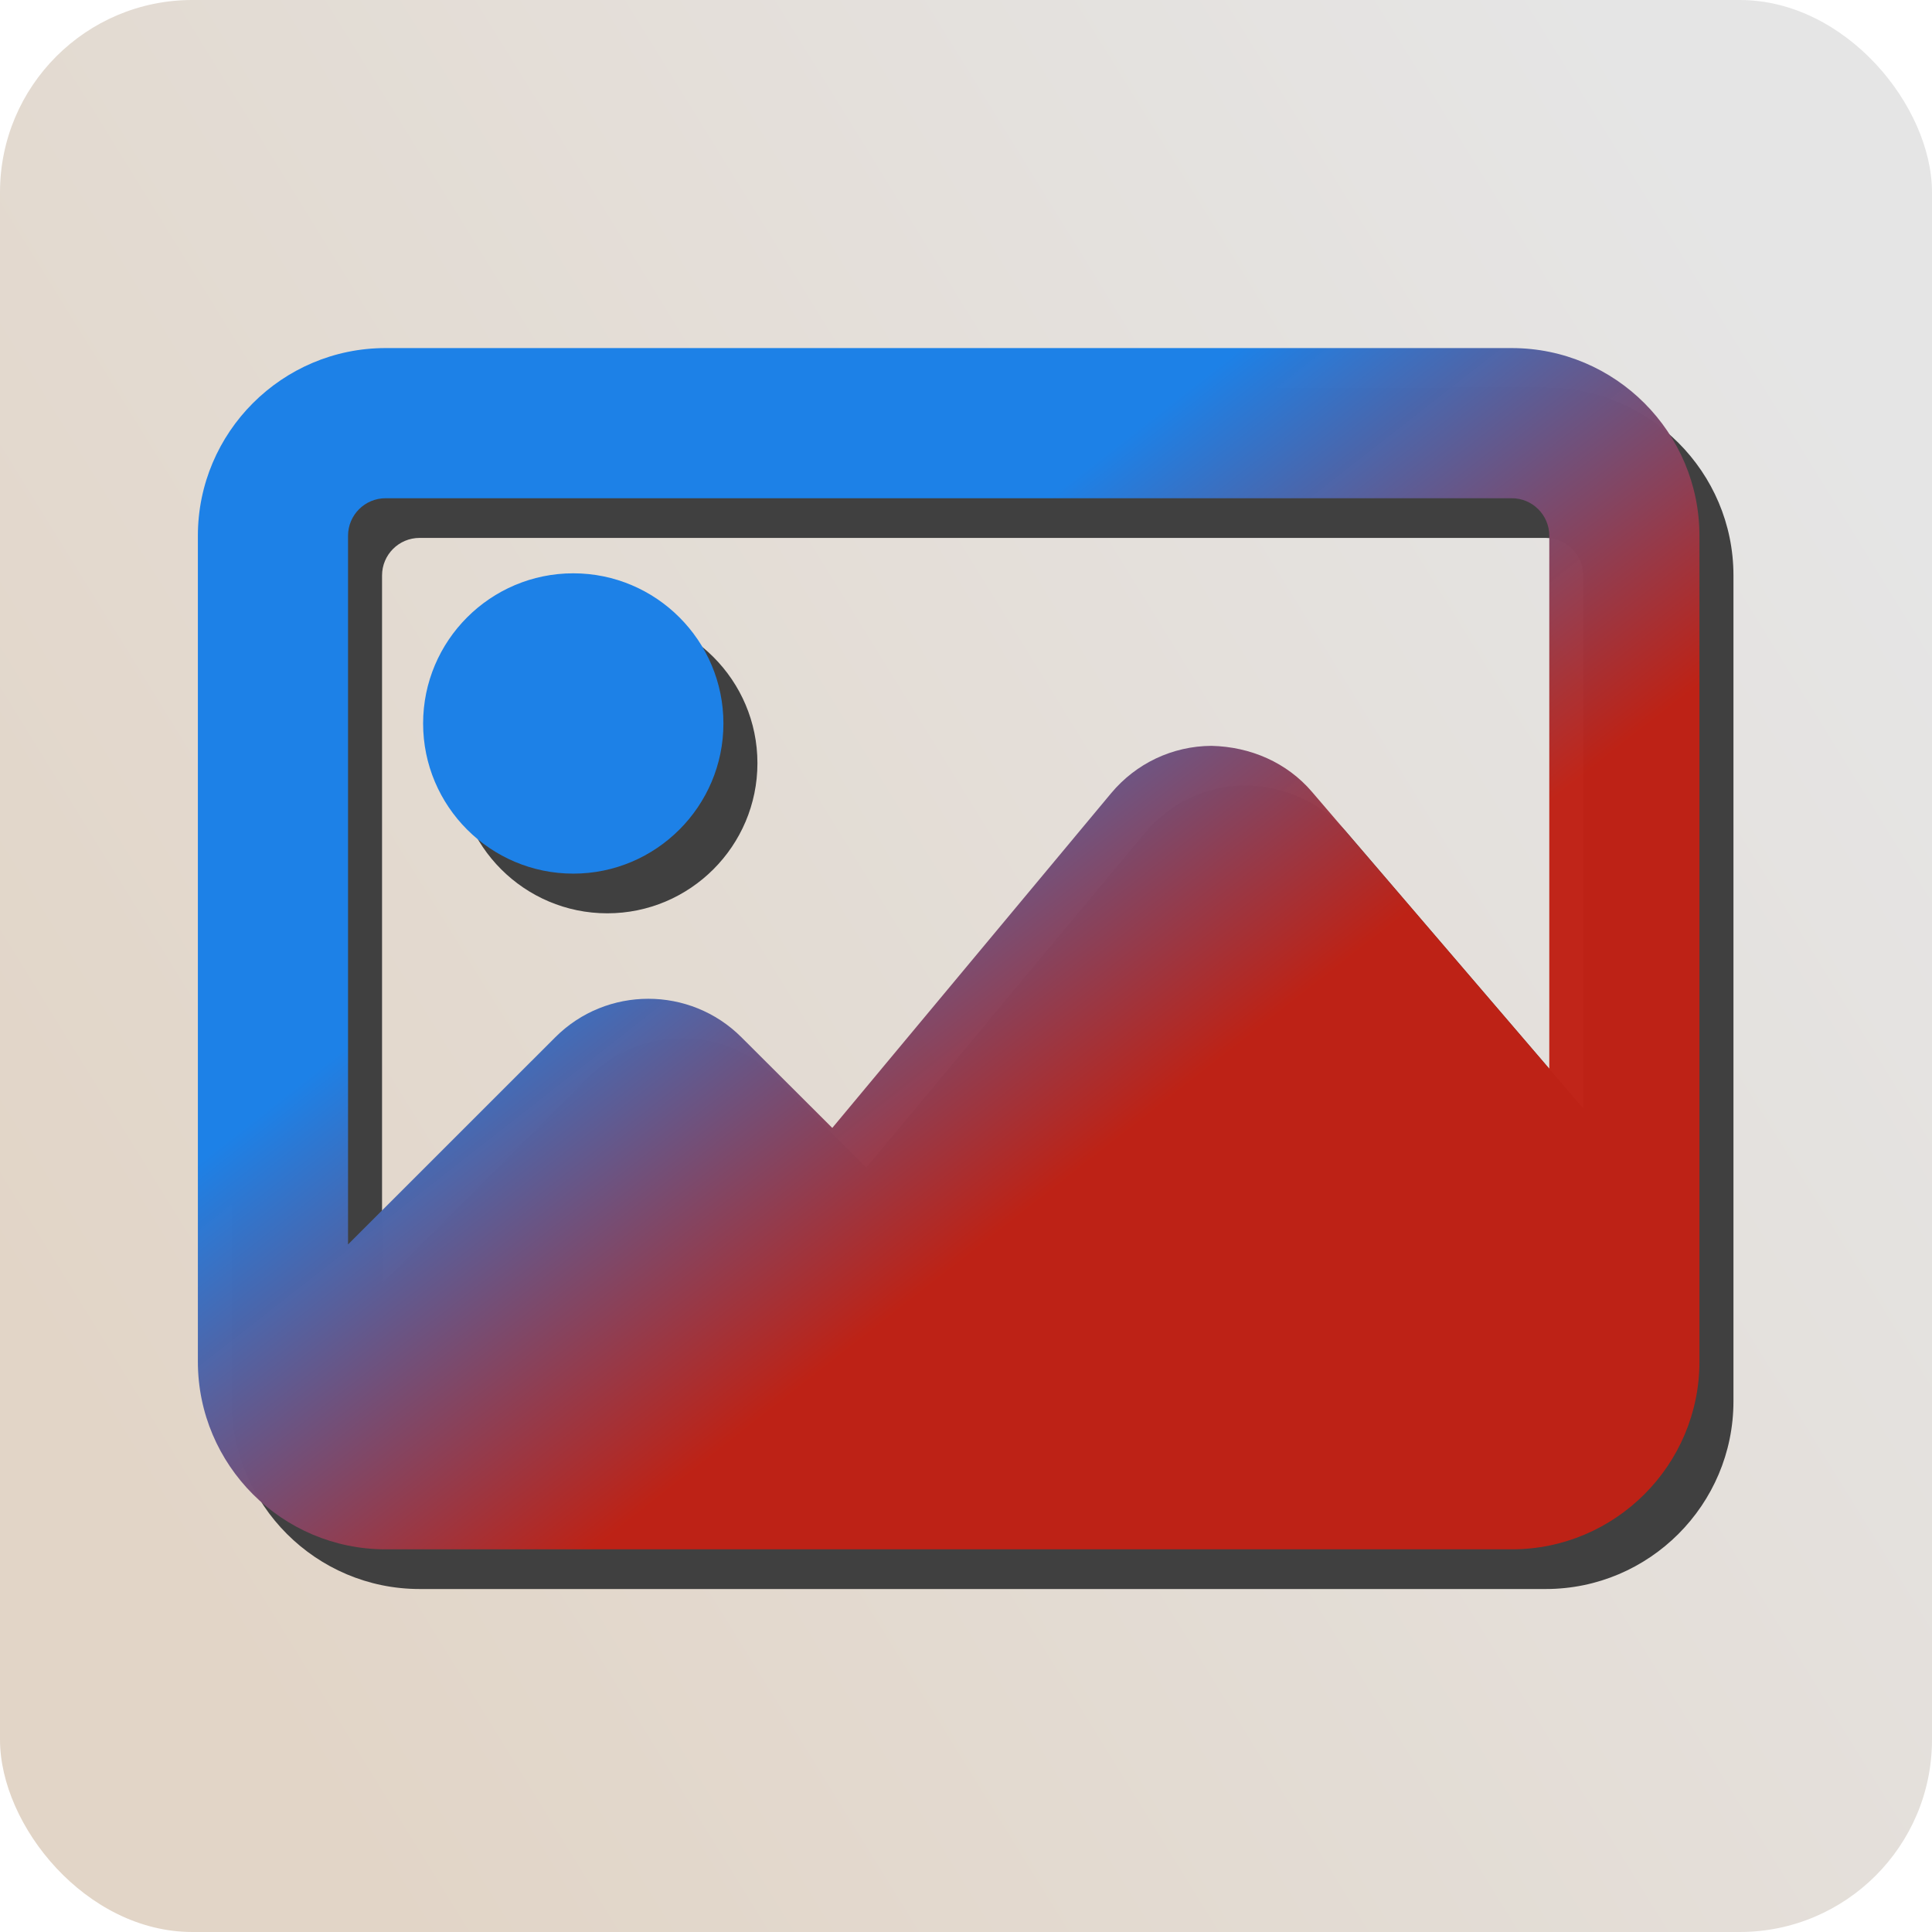 <?xml version="1.0" encoding="UTF-8" standalone="no"?>
<svg
   xmlns:osb="http://www.openswatchbook.org/uri/2009/osb"
   xmlns:dc="http://purl.org/dc/elements/1.1/"
   xmlns:cc="http://creativecommons.org/ns#"
   xmlns:rdf="http://www.w3.org/1999/02/22-rdf-syntax-ns#"
   xmlns:svg="http://www.w3.org/2000/svg"
   xmlns="http://www.w3.org/2000/svg"
   xmlns:xlink="http://www.w3.org/1999/xlink"
   enable-background="new"
   id="svg8"
   version="1.1"
   width="511pt"
   viewBox="0 -21 511.987 511"
   height="511pt">
  <defs
     id="defs12">
    <linearGradient
       id="linearGradient847">
      <stop
         id="stop843"
         offset="0"
         style="stop-color:#e2d5c7;stop-opacity:1" />
      <stop
         id="stop845"
         offset="1"
         style="stop-color:#e5e5e5;stop-opacity:1" />
    </linearGradient>
    <linearGradient
       id="linearGradient854">
      <stop
         id="stop850"
         offset="0"
         style="stop-color:#1d81e7;stop-opacity:1" />
      <stop
         id="stop852"
         offset="1"
         style="stop-color:#c02215;stop-opacity:0.98" />
    </linearGradient>
    <linearGradient
       id="linearGradient913">
      <stop
         id="stop909"
         offset="0"
         style="stop-color:#383838;stop-opacity:1" />
      <stop
         id="stop911"
         offset="1"
         style="stop-color:#737373;stop-opacity:1" />
    </linearGradient>
    <linearGradient
       id="linearGradient907">
      <stop
         style="stop-color:#2b2fe8;stop-opacity:1"
         offset="0"
         id="stop903" />
      <stop
         style="stop-color:#bb1700;stop-opacity:0.98"
         offset="1"
         id="stop905" />
    </linearGradient>
    <linearGradient
       osb:paint="solid"
       id="linearGradient844">
      <stop
         id="stop842"
         offset="0"
         style="stop-color:#000000;stop-opacity:1;" />
    </linearGradient>
    <linearGradient
       y2="266.197"
       x2="379.497"
       y1="99.973"
       x1="245.819"
       gradientUnits="userSpaceOnUse"
       id="linearGradient901"
       xlink:href="#linearGradient907" />
    <linearGradient
       gradientTransform="translate(22.824,-25.249)"
       gradientUnits="userSpaceOnUse"
       y2="264.992"
       x2="35.283"
       y1="430.667"
       x1="378.904"
       id="linearGradient915"
       xlink:href="#linearGradient913" />
    <linearGradient
       gradientTransform="matrix(1.126,0,0,1.126,-73.33,34.091)"
       y2="260.003"
       x2="372.953"
       y1="114.489"
       x1="248.854"
       gradientUnits="userSpaceOnUse"
       id="linearGradient923"
       xlink:href="#linearGradient854" />
    <filter
       id="filter948"
       style="color-interpolation-filters:sRGB;">
      <feMorphology
         id="feMorphology936"
         radius="3.6"
         operator="dilate"
         in="SourceAlpha"
         result="result1" />
      <feGaussianBlur
         id="feGaussianBlur938"
         result="result0"
         in="result1"
         stdDeviation="3.6" />
      <feDiffuseLighting
         id="feDiffuseLighting942"
         surfaceScale="-5">
        <feDistantLight
           id="feDistantLight940"
           azimuth="225"
           elevation="45" />
      </feDiffuseLighting>
      <feComposite
         id="feComposite944"
         result="result91"
         operator="in"
         in2="result0" />
      <feComposite
         id="feComposite946"
         in2="result91"
         in="SourceGraphic" />
    </filter>
    <linearGradient
       gradientTransform="matrix(1.126,0,0,1.126,-73.33,34.091)"
       y2="223.448"
       x2="349.08"
       y1="100.795"
       x1="253.218"
       gradientUnits="userSpaceOnUse"
       id="linearGradient869"
       xlink:href="#linearGradient854" />
    <linearGradient
       gradientUnits="userSpaceOnUse"
       y2="82.639"
       x2="488.124"
       y1="366.836"
       x1="28.203"
       id="linearGradient849"
       xlink:href="#linearGradient847" />
  </defs>
  <rect
     ry="50.982"
     y="-21.494"
     x="-8.8817842e-16"
     height="511.987"
     width="511.987"
     id="rect873"
     style="fill:url(#linearGradient849);fill-opacity:1;stroke:none;stroke-width:7.062;stroke-linecap:round;stroke-miterlimit:4;stroke-dasharray:none;stroke-opacity:1" />
  <g
     transform="matrix(0.828,0,0,0.828,33.583,42.06)"
     id="g863">
    <g
       style="fill:#404040;fill-opacity:1"
       transform="translate(1.814,3.629)"
       id="g906">
      <path
         style="fill:#404040;fill-opacity:1;stroke:none;stroke-width:12.696;stroke-miterlimit:4;stroke-dasharray:none;stroke-opacity:1"
         id="path6-5"
         d="M 452.349,43.718 H 91.914 c -33.109,0 -60.071,26.962 -60.071,60.075 v 264.316 c 0,33.113 26.962,60.075 60.071,60.075 H 452.349 c 33.113,0 60.075,-26.962 60.075,-60.075 V 103.793 c 0,-33.113 -26.962,-60.075 -60.075,-60.075 z M 91.914,91.777 H 452.349 c 6.635,0 12.016,5.381 12.016,12.016 V 274.375 l -75.906,-88.573 c -8.052,-9.442 -19.707,-14.489 -32.224,-14.775 -12.447,0.07 -24.124,5.597 -32.101,15.162 l -89.246,107.119 -29.074,-29.004 c -16.433,-16.433 -43.18,-16.433 -59.591,0 L 79.902,330.601 V 103.793 c 0,-6.635 5.381,-12.016 12.012,-12.016 z m 0,0" />
      <path
         id="path4-1"
         d="m 151.99,211.924 c 26.505,0 48.055,-21.555 48.055,-48.059 0,-26.505 -21.55,-48.059 -48.055,-48.059 -26.505,0 -48.059,21.555 -48.059,48.059 0,26.505 21.555,48.059 48.059,48.059 z m 0,0"
         style="fill:#404040;fill-opacity:1;stroke:none;stroke-width:12.696;stroke-miterlimit:4;stroke-dasharray:none;stroke-opacity:1" />
    </g>
    <g
       id="g902">
      <path
         style="fill:url(#linearGradient869);fill-opacity:1;stroke:none;stroke-width:12.696;stroke-miterlimit:4;stroke-dasharray:none;stroke-opacity:1"
         id="path6"
         d="M 443.278,34.646 H 82.843 c -33.109,0 -60.071,26.962 -60.071,60.075 V 359.037 c 0,33.113 26.962,60.075 60.071,60.075 h 360.435 c 33.113,0 60.075,-26.962 60.075,-60.075 V 94.721 c 0,-33.113 -26.962,-60.075 -60.075,-60.075 z M 82.843,82.705 h 360.435 c 6.635,0 12.016,5.381 12.016,12.016 V 265.303 l -75.906,-88.573 c -8.052,-9.442 -19.707,-14.489 -32.224,-14.775 -12.447,0.07 -24.124,5.597 -32.101,15.162 l -89.246,107.119 -29.074,-29.004 c -16.433,-16.433 -43.18,-16.433 -59.591,0 L 70.831,321.529 V 94.721 c 0,-6.635 5.381,-12.016 12.012,-12.016 z m 0,0" />
      <path
         id="path4"
         d="m 142.918,202.852 c 26.505,0 48.055,-21.555 48.055,-48.059 0,-26.505 -21.55,-48.059 -48.055,-48.059 -26.505,0 -48.06,21.555 -48.06,48.059 0,26.505 21.555,48.059 48.06,48.059 z m 0,0"
         style="fill:url(#linearGradient923);fill-opacity:1;stroke:none;stroke-width:12.696;stroke-miterlimit:4;stroke-dasharray:none;stroke-opacity:1" />
    </g>
  </g>
</svg>
